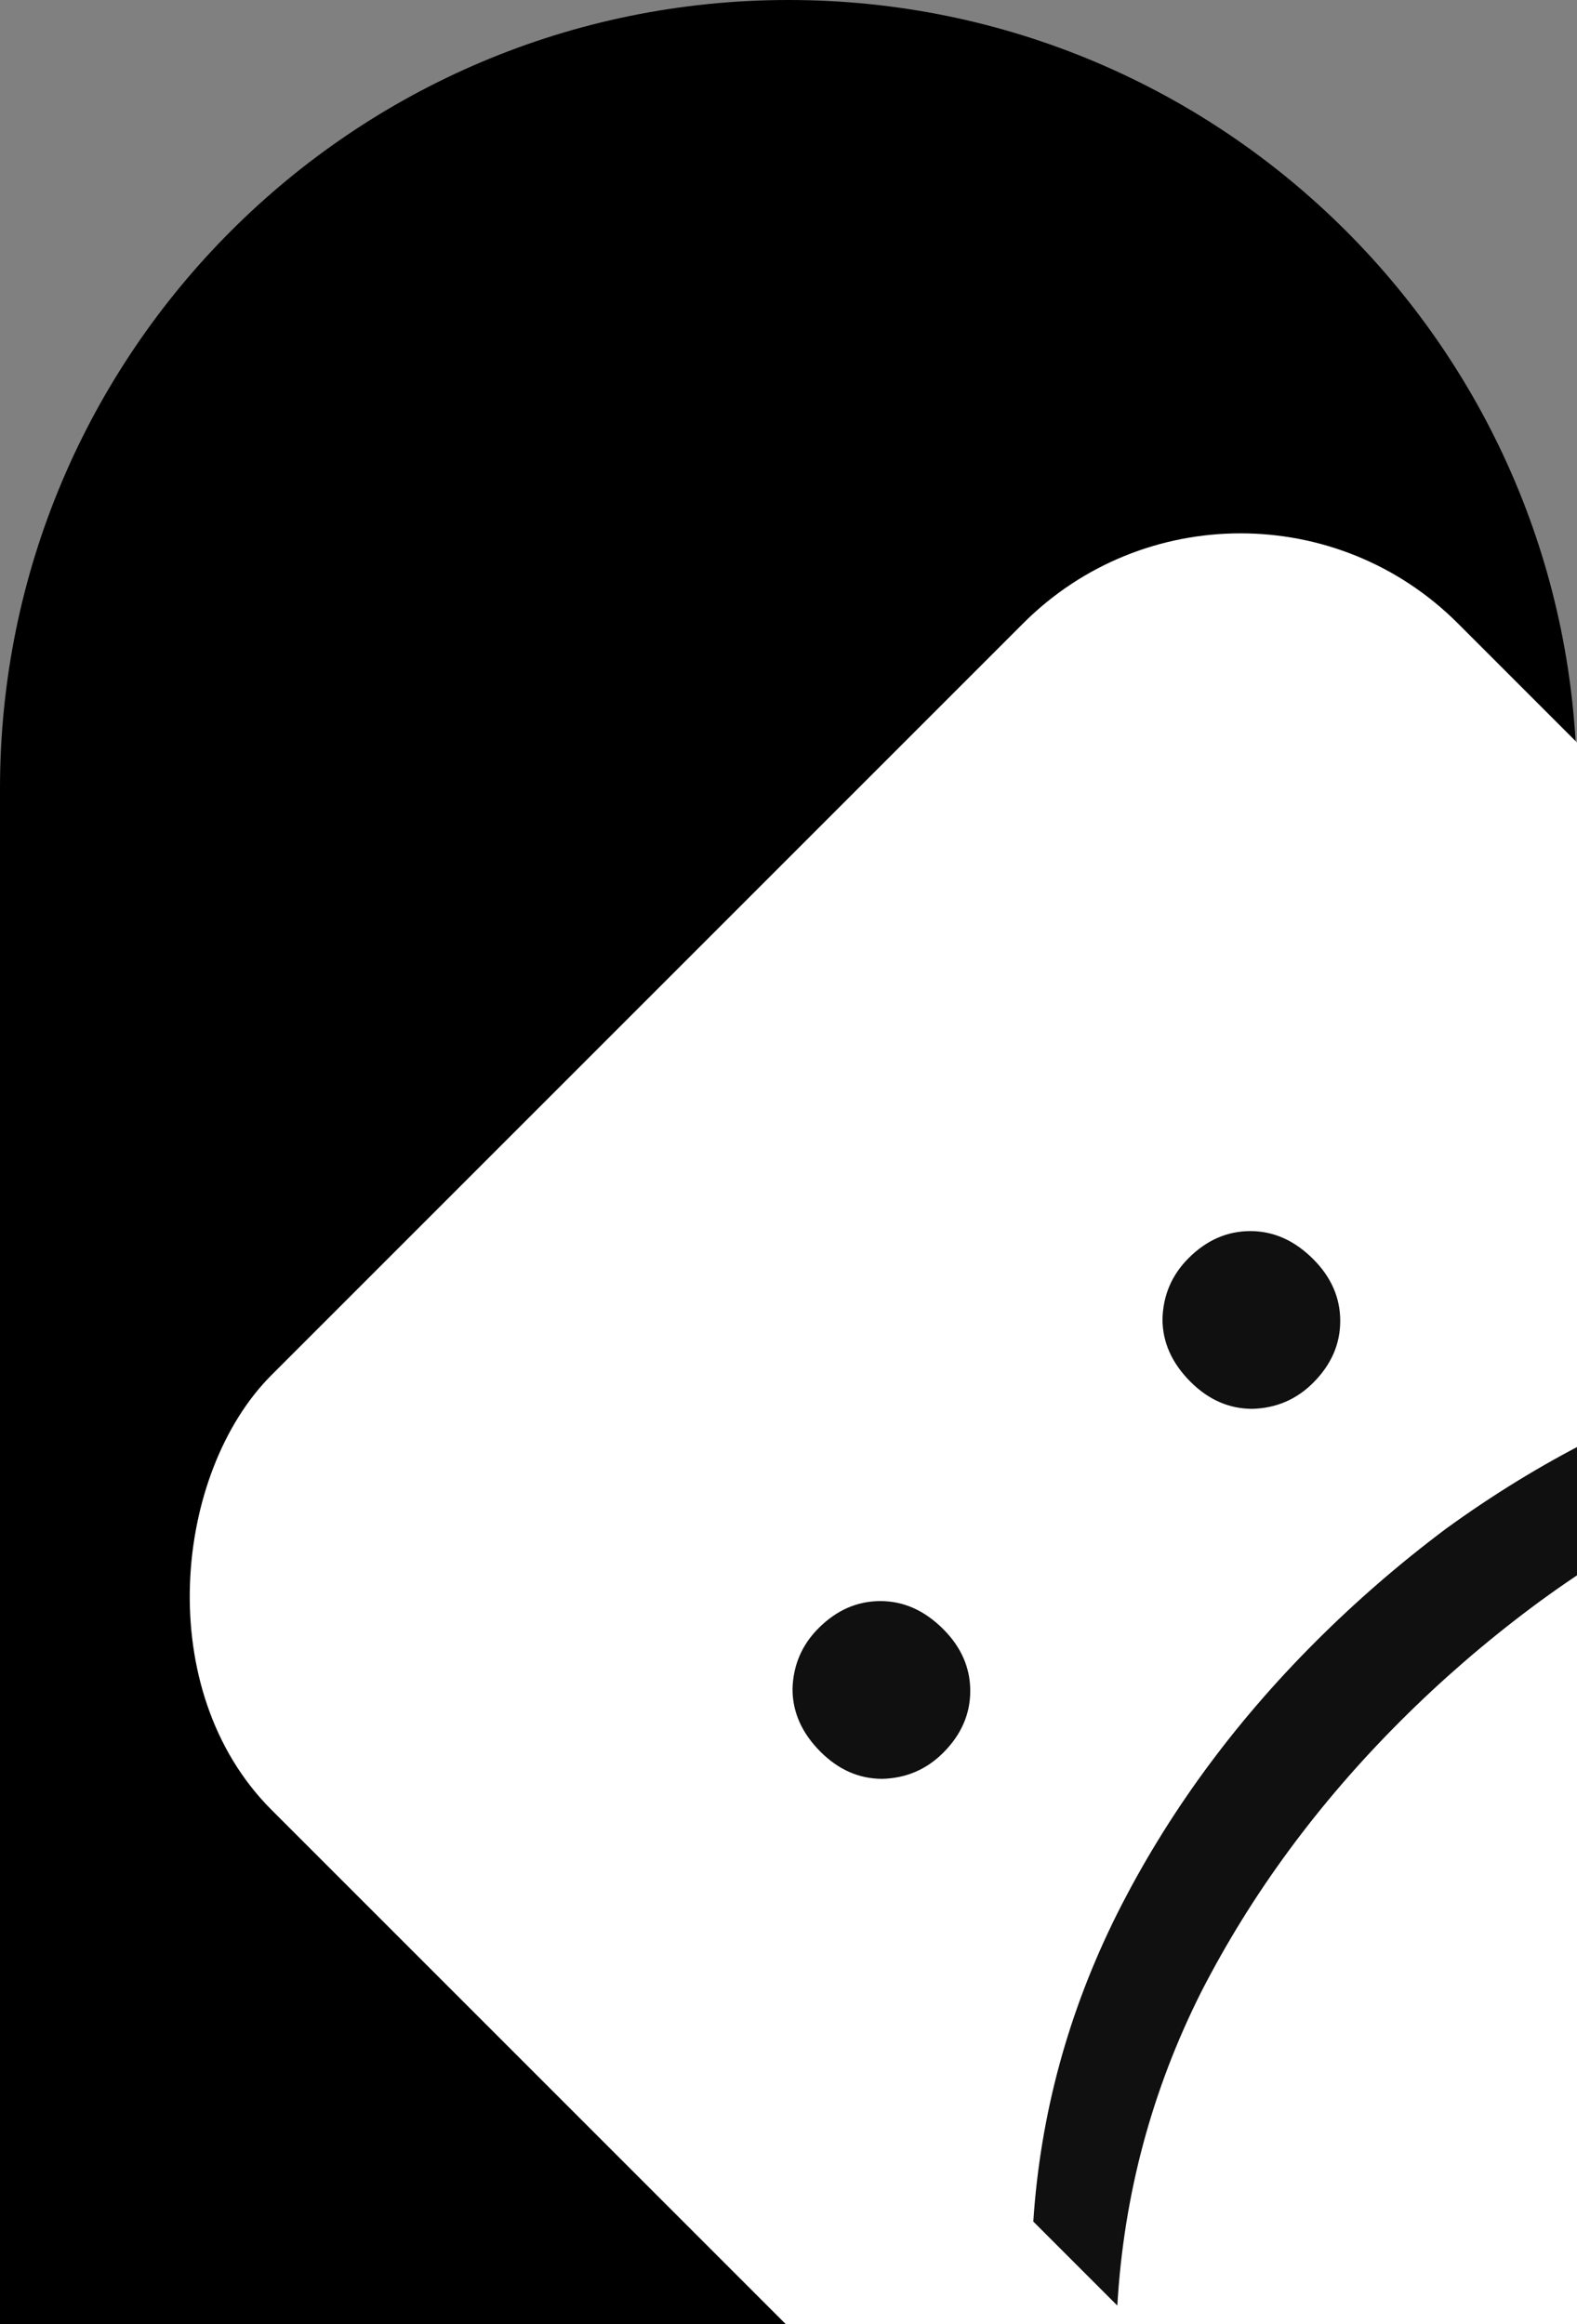 <svg width="95" height="140" viewBox="0 0 95 140" fill="none" xmlns="http://www.w3.org/2000/svg">
<rect x="0" y="0" width="95" height="140" fill="#808080" stroke="none"/>
<g clip-path="url(#clip0_536_13477)">
<path d="M0 47.5V140H95V47.5C95 21.267 73.734 0 47.5 0C21.267 0 0 21.267 0 47.5Z" fill="black"/>
<rect x="74.729" y="24.457" width="101.072" height="101.072" rx="18.517" transform="rotate(45 74.729 24.457)" fill="white"/>
<path d="M49.429 105.523C48.304 104.398 47.742 103.138 47.742 101.741C47.781 100.306 48.304 99.084 49.313 98.075C50.399 96.989 51.641 96.445 53.037 96.445C54.434 96.445 55.695 97.008 56.82 98.133C57.906 99.219 58.449 100.461 58.449 101.857C58.449 103.254 57.906 104.495 56.82 105.582C55.811 106.59 54.589 107.114 53.154 107.153C51.757 107.153 50.516 106.61 49.429 105.523ZM71.717 83.236C70.592 82.111 70.029 80.85 70.029 79.453C70.068 78.018 70.592 76.796 71.601 75.787C72.687 74.701 73.928 74.158 75.325 74.158C76.722 74.158 77.982 74.72 79.108 75.845C80.194 76.932 80.737 78.173 80.737 79.57C80.737 80.966 80.194 82.208 79.108 83.294C78.099 84.303 76.877 84.826 75.441 84.865C74.045 84.865 72.803 84.322 71.717 83.236ZM62.247 133.82C62.673 127.341 64.361 121.153 67.309 115.257C70.297 109.321 74.273 103.87 79.239 98.905C81.683 96.46 84.302 94.191 87.095 92.096C89.927 90.04 92.837 88.255 95.824 86.742C98.888 85.229 101.953 84.027 105.018 83.135C108.122 82.281 111.225 81.815 114.329 81.738L119.392 86.801C116.288 86.723 113.184 87.111 110.081 87.964C106.977 88.818 103.912 89.982 100.886 91.456C97.899 92.969 95.009 94.773 92.216 96.868C89.422 98.963 86.804 101.232 84.36 103.676C79.394 108.642 75.398 114.073 72.372 119.97C69.385 125.906 67.697 132.21 67.309 138.883L62.247 133.82Z" fill="#101010"/>
</g>
<defs>
<clipPath id="clip0_536_13477">
<rect width="95" height="140" fill="white"/>
</clipPath>
</defs>
</svg>
